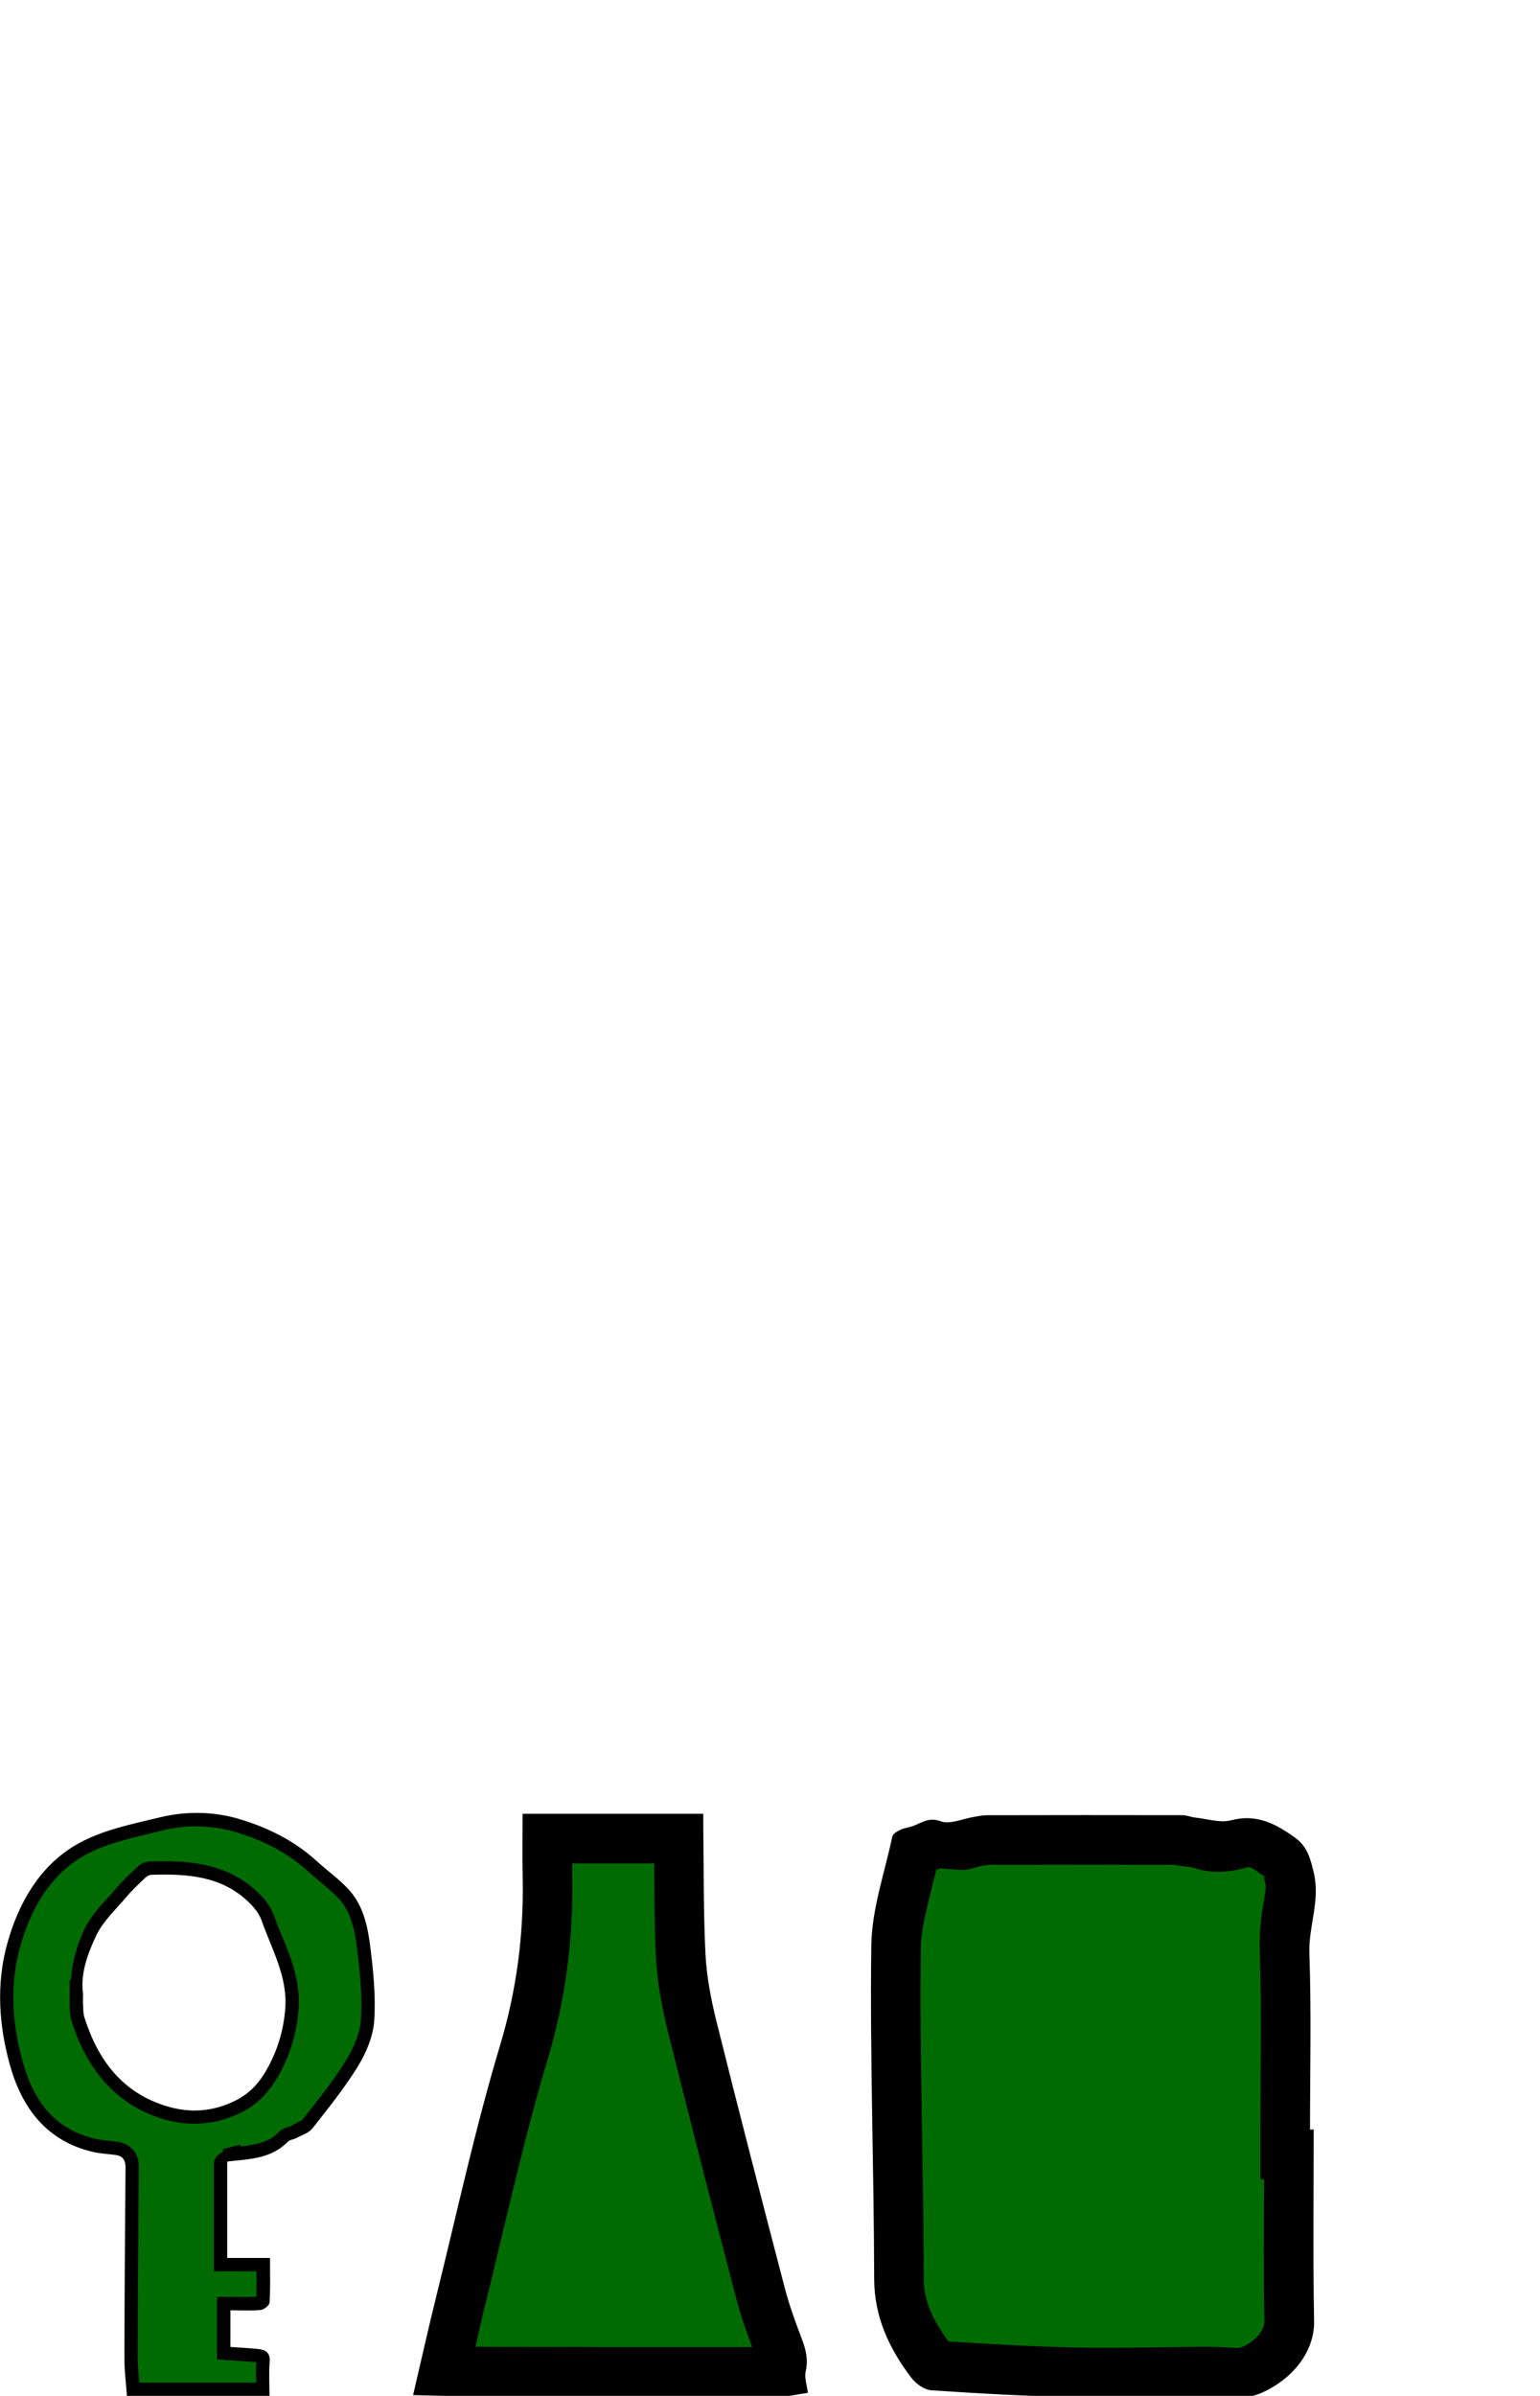 <?xml version="1.0" encoding="UTF-8" standalone="no"?>
<!-- Created with Inkscape (http://www.inkscape.org/) -->

<svg
   xmlns:dc="http://purl.org/dc/elements/1.1/"
   xmlns:cc="http://creativecommons.org/ns#"
   xmlns:rdf="http://www.w3.org/1999/02/22-rdf-syntax-ns#"
   xmlns:svg="http://www.w3.org/2000/svg"
   xmlns="http://www.w3.org/2000/svg"
   xmlns:sodipodi="http://sodipodi.sourceforge.net/DTD/sodipodi-0.dtd"
   xmlns:inkscape="http://www.inkscape.org/namespaces/inkscape"
   width="31.712mm"
   height="49.316mm"
   id="svg4185"
   version="1.1"
   inkscape:version="0.48+devel r12693"
   viewBox="0 0 31.712 49.316"
   sodipodi:docname="itens.svg">
  <defs
     id="defs4187" />
  <sodipodi:namedview
     id="base"
     pagecolor="#ffffff"
     bordercolor="#666666"
     borderopacity="1.0"
     inkscape:pageopacity="0.0"
     inkscape:pageshadow="2"
     inkscape:zoom="5.155617"
     inkscape:cx="23.677029"
     inkscape:cy="19.009544"
     inkscape:document-units="px"
     inkscape:current-layer="layer2"
     showgrid="false"
     fit-margin-top="0"
     fit-margin-left="0"
     fit-margin-right="0"
     fit-margin-bottom="0"
     units="mm"
     inkscape:window-width="1358"
     inkscape:window-height="698"
     inkscape:window-x="0"
     inkscape:window-y="0"
     inkscape:window-maximized="1" />
  <g
     inkscape:groupmode="layer"
     id="layer2"
     inkscape:label="base">
    <path
       transform="translate(-38.976,-185.256)"
       id="path3330"
       style="fill-rule:evenodd;clip-rule:evenodd"
       d="m 47.483,234.554 c 0.168,-0.718 0.311,-1.362 0.47,-2.003 0.43,-1.736 0.808,-3.488 1.322,-5.199 0.343,-1.143 0.488,-2.283 0.464,-3.461 -0.009,-0.427 -0.002,-0.855 -0.002,-1.3 1.246,0 2.467,0 3.721,0 0,0.099 -0.001,0.194 7.1e-5,0.289 0.012,0.864 0.002,1.73 0.045,2.593 0.023,0.46 0.111,0.923 0.222,1.372 0.457,1.837 0.932,3.671 1.41,5.503 0.092,0.354 0.219,0.7 0.349,1.042 0.085,0.223 0.14,0.433 0.083,0.677 -0.03,0.129 0.025,0.278 0.045,0.442 -0.207,0.029 -0.412,0.081 -0.616,0.081 -2.002,0.004 -4.003,10e-4 -6.005,-0.004 -0.486,-0.001 -0.971,-0.019 -1.508,-0.03 z m 18.545,-5.463 c 0,1.317 -0.016,2.634 0.008,3.95 0.01,0.54 -0.349,1.12 -1.033,1.447 -0.453,0.217 -0.865,0.093 -1.298,0.097 -0.869,0.006 -1.738,0.034 -2.606,0.014 -0.983,-0.022 -1.966,-0.076 -2.947,-0.142 -0.144,-0.01 -0.318,-0.136 -0.411,-0.259 -0.455,-0.601 -0.762,-1.247 -0.764,-2.04 -0.004,-2.285 -0.089,-4.57 -0.059,-6.854 0.01,-0.75 0.274,-1.498 0.433,-2.245 0.012,-0.056 0.1,-0.108 0.165,-0.139 0.079,-0.038 0.172,-0.046 0.256,-0.076 0.185,-0.066 0.327,-0.192 0.577,-0.099 0.19,0.07 0.45,-0.053 0.68,-0.09 0.088,-0.014 0.177,-0.035 0.265,-0.035 1.344,-0.003 2.689,-0.004 4.033,-9e-4 0.087,9e-5 0.173,0.04 0.261,0.049 0.247,0.026 0.513,0.115 0.739,0.056 0.527,-0.139 0.921,0.074 1.316,0.357 0.249,0.179 0.313,0.414 0.385,0.713 0.141,0.581 -0.108,1.108 -0.089,1.668 0.042,1.208 0.013,2.419 0.013,3.628 0.025,0 0.049,0 0.074,0 z m -22.373,0.661 c 0,0.678 0,1.33 0,1.981 0.334,0 0.621,0 0.881,0 0,0.31 0.01,0.615 -0.009,0.917 -0.003,0.057 -0.113,0.147 -0.18,0.153 -0.201,0.021 -0.406,0.007 -0.626,0.007 0,0.245 0,0.494 0,0.755 0.198,0.014 0.386,0.022 0.573,0.042 0.154,0.016 0.25,0.078 0.235,0.266 -0.018,0.223 -0.004,0.448 -0.004,0.7 -0.986,0 -1.946,0 -2.935,0 -0.017,-0.245 -0.053,-0.512 -0.052,-0.778 0.002,-1.306 0.012,-2.612 0.023,-3.919 0.001,-0.148 -0.048,-0.24 -0.199,-0.262 -0.158,-0.022 -0.32,-0.028 -0.475,-0.064 -0.956,-0.223 -1.462,-0.912 -1.706,-1.786 -0.229,-0.819 -0.287,-1.669 -0.054,-2.508 0.23,-0.827 0.657,-1.568 1.382,-2.007 0.519,-0.314 1.164,-0.442 1.768,-0.587 0.533,-0.128 1.096,-0.121 1.625,0.036 0.586,0.175 1.136,0.445 1.597,0.867 0.219,0.201 0.468,0.374 0.666,0.594 0.294,0.326 0.384,0.753 0.436,1.17 0.063,0.504 0.115,1.018 0.081,1.522 -0.022,0.319 -0.163,0.655 -0.333,0.933 -0.276,0.451 -0.613,0.866 -0.94,1.283 -0.074,0.094 -0.215,0.136 -0.328,0.197 -0.057,0.031 -0.137,0.035 -0.178,0.077 -0.33,0.339 -0.765,0.358 -1.192,0.401 -0.028,0.003 -0.056,0.009 -0.055,0.008 z m -2.969,-3.468 c 0,0.102 -0.004,0.182 9.65e-4,0.262 0.004,0.08 0.004,0.163 0.028,0.238 0.278,0.877 0.78,1.551 1.701,1.828 0.486,0.146 0.96,0.108 1.417,-0.123 0.31,-0.156 0.512,-0.394 0.676,-0.707 0.199,-0.377 0.308,-0.761 0.341,-1.179 0.052,-0.663 -0.28,-1.223 -0.486,-1.815 -0.05,-0.144 -0.161,-0.278 -0.274,-0.386 -0.564,-0.539 -1.274,-0.578 -1.998,-0.556 -0.045,0.001 -0.098,0.035 -0.133,0.069 -0.13,0.125 -0.263,0.248 -0.379,0.386 -0.22,0.261 -0.487,0.504 -0.627,0.805 -0.172,0.368 -0.322,0.769 -0.268,1.179 z" />
  </g>
  <g
     inkscape:groupmode="layer"
     id="layer3"
     inkscape:label="detalhe"
     style="display:inline">
    <path
       transform="translate(-38.976,-185.256)"
       id="path4788"
       style="font-style:normal;font-variant:normal;font-weight:normal;font-stretch:normal;text-indent:0;text-align:start;text-decoration:none;line-height:normal;letter-spacing:normal;word-spacing:normal;text-transform:none;direction:ltr;block-progression:tb;writing-mode:lr-tb;text-anchor:start;baseline-shift:baseline;opacity:0.418;color:#000000;color-interpolation:sRGB;color-interpolation-filters:linearRGB;fill:#00ff00;fill-opacity:1;fill-rule:evenodd;stroke:none;stroke-width:2.044;marker:none;visibility:visible;display:inline;overflow:visible;enable-background:accumulate;clip-rule:evenodd;color-rendering:auto;image-rendering:auto;shape-rendering:auto;text-rendering:auto;font-family:sans-serif;-inkscape-font-specification:sans-serif"
       d="m 59.295,223.641 0.002,0 c 1.343,-0.003 2.685,-0.003 4.027,0 l 0.002,0 c -0.225,-2.3e-4 -0.169,0.009 0.152,0.043 l 0.002,0 c 0.084,0.009 0.448,0.202 1.105,0.029 l 0.002,-0.002 c 0.156,-0.041 0.13,-0.037 0.459,0.199 -0.03,-0.021 -0.081,-0.159 -0.012,0.125 0.043,0.175 -0.146,0.578 -0.115,1.463 0.041,1.168 0.012,2.366 0.012,3.592 l 0,1.023 0.076,0 c -0.004,0.977 -0.012,1.953 0.006,2.945 0.001,0.073 -0.067,0.323 -0.453,0.508 -0.098,0.047 -0.231,-0.009 -0.863,-0.004 -0.886,0.006 -1.745,0.032 -2.576,0.014 -0.867,-0.019 -1.741,-0.068 -2.617,-0.125 -0.31,-0.436 -0.505,-0.812 -0.506,-1.295 -0.004,-2.309 -0.089,-4.591 -0.059,-6.84 0.005,-0.399 0.174,-0.981 0.316,-1.57 0.014,-0.007 0.09,-0.036 0.074,-0.031 0.21,0.012 0.455,0.048 0.57,0.021 0.183,-0.041 0.29,-0.073 0.287,-0.072 l 0.002,0 c 0.142,-0.022 0.18,-0.024 0.105,-0.023 z m -8.535,-0.029 1.689,0 c 0.004,0.628 -3.36e-4,1.254 0.033,1.912 0.028,0.554 0.131,1.079 0.252,1.566 0.459,1.843 0.934,3.68 1.412,5.514 0.091,0.349 0.207,0.66 0.32,0.963 -1.824,0.003 -3.648,6.5e-4 -5.473,-0.004 l -0.002,0 c -0.07,-1.4e-4 -0.154,-0.003 -0.225,-0.004 0.058,-0.248 0.118,-0.523 0.178,-0.762 0.435,-1.756 0.811,-3.493 1.309,-5.152 0.374,-1.246 0.532,-2.5 0.506,-3.775 -0.002,-0.081 6.09e-4,-0.175 0,-0.258 z m -7.675,-0.764 c -0.25,-0.005 -0.5,0.023 -0.745,0.082 -0.612,0.147 -1.229,0.276 -1.69,0.555 -0.649,0.393 -1.042,1.063 -1.26,1.846 -0.217,0.782 -0.166,1.578 0.053,2.36 0.228,0.815 0.65,1.393 1.505,1.592 0.119,0.028 0.273,0.034 0.451,0.059 0.126,0.018 0.264,0.085 0.343,0.198 0.079,0.112 0.093,0.233 0.092,0.338 l 0,4.9e-4 c -0.011,1.306 -0.021,2.611 -0.023,3.917 -2.67e-4,0.16 0.019,0.333 0.034,0.503 l 2.406,0 c -0.002,-0.138 -0.007,-0.276 0.003,-0.419 -0.173,-0.018 -0.355,-0.026 -0.554,-0.04 l -0.255,-0.018 0,-1.286 0.275,0 c 0.206,0 0.376,0.005 0.533,-0.005 0.007,-0.168 0.006,-0.345 0.005,-0.523 l -0.878,0 0,-2.255 c 0.09,-0.229 0.196,-0.142 0.189,-0.261 l 0.019,-0.005 0.341,-0.085 0,0.037 c 0.311,-0.036 0.579,-0.083 0.776,-0.285 0.079,-0.081 0.155,-0.101 0.198,-0.114 0.043,-0.013 0.061,-0.021 0.047,-0.014 0.151,-0.081 0.249,-0.134 0.243,-0.125 0.329,-0.419 0.659,-0.826 0.922,-1.257 l 0,-4.8e-4 c 0.154,-0.252 0.276,-0.557 0.293,-0.808 0.032,-0.472 -0.017,-0.97 -0.079,-1.469 -0.05,-0.401 -0.135,-0.762 -0.368,-1.02 -0.17,-0.188 -0.41,-0.358 -0.648,-0.575 -0.424,-0.388 -0.933,-0.64 -1.49,-0.806 -0.24,-0.071 -0.488,-0.109 -0.738,-0.114 z m -0.721,0.719 c 0.66,0.001 1.353,0.099 1.915,0.636 0.13,0.124 0.27,0.281 0.344,0.494 0.193,0.556 0.56,1.161 0.5,1.927 -0.035,0.453 -0.157,0.877 -0.372,1.285 -0.181,0.344 -0.429,0.639 -0.796,0.825 -0.514,0.259 -1.073,0.304 -1.619,0.14 -1.013,-0.304 -1.589,-1.078 -1.884,-2.007 -0.042,-0.131 -0.036,-0.237 -0.04,-0.305 -0.006,-0.099 -0.002,-0.183 -0.002,-0.278 l 0,-0.275 0.026,0 c 0.023,-0.372 0.128,-0.722 0.268,-1.02 0.173,-0.37 0.462,-0.624 0.666,-0.865 0.13,-0.155 0.271,-0.285 0.399,-0.407 l 4.14e-4,-4.8e-4 c 0.067,-0.064 0.139,-0.139 0.314,-0.145 l 0,1.4e-4 c 0.092,-0.003 0.186,-0.005 0.28,-0.005 z"
       inkscape:connector-curvature="0" />
  </g>
</svg>
